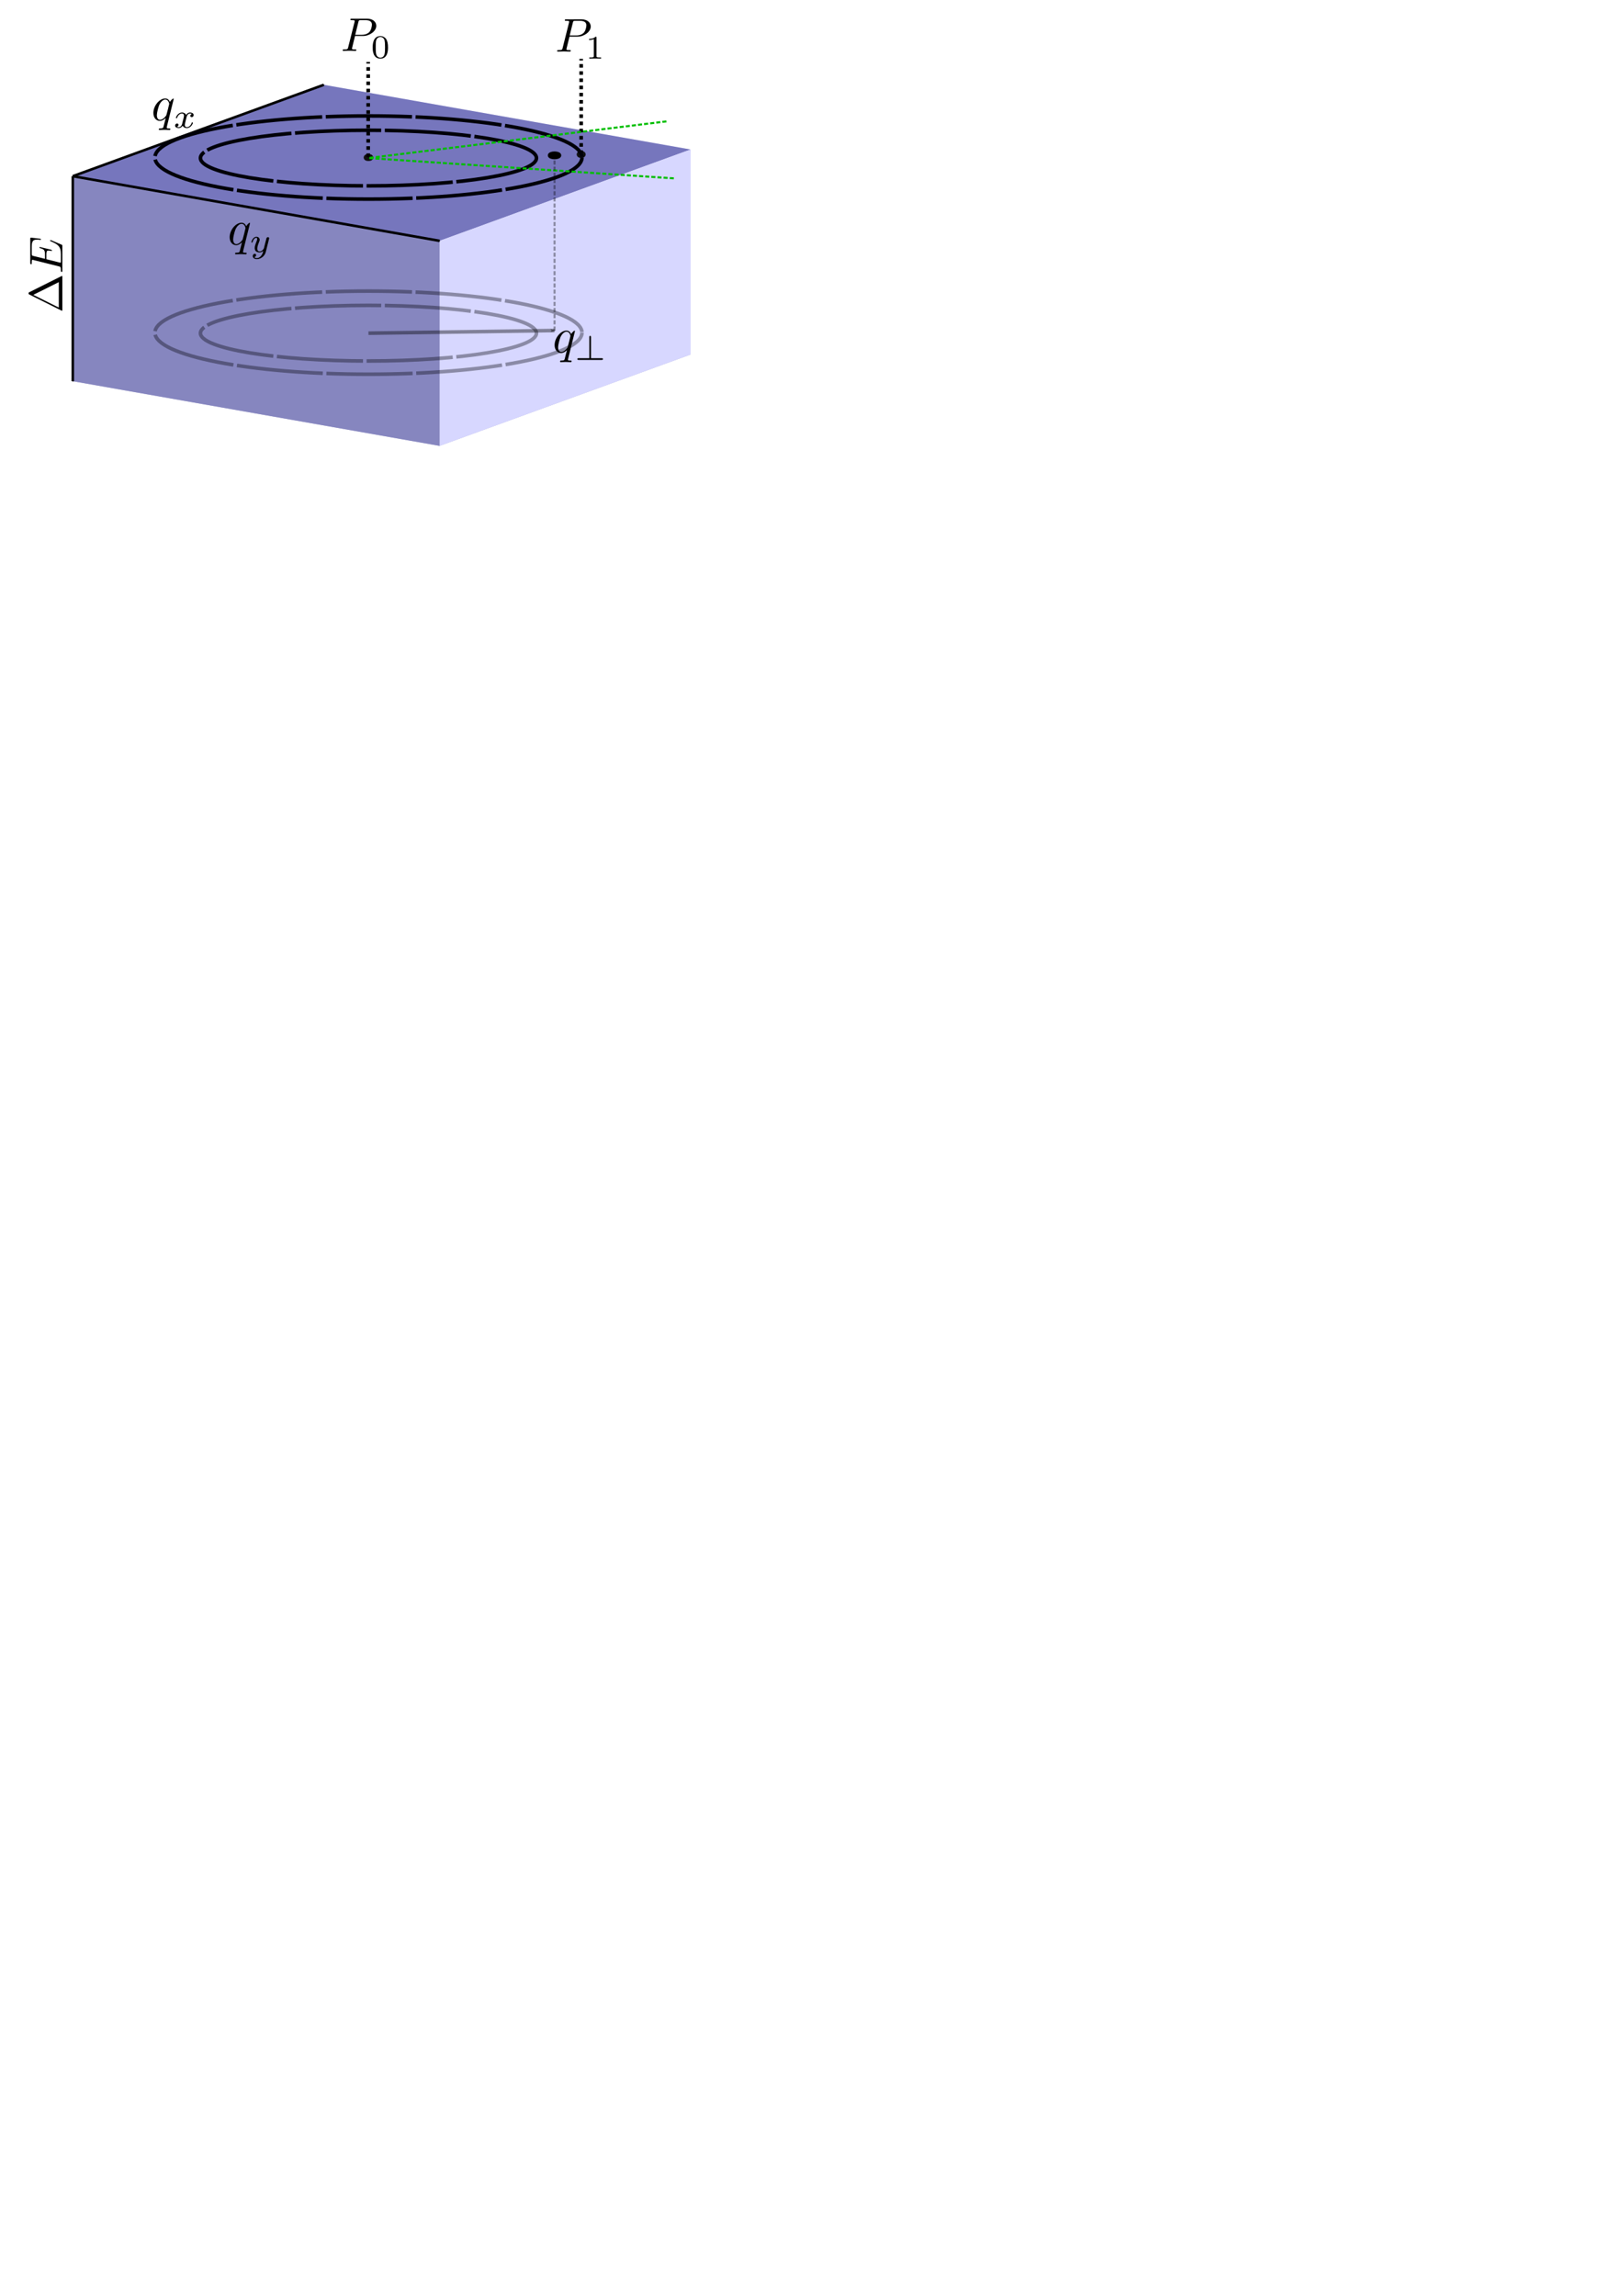 <?xml version="1.0" encoding="UTF-8" standalone="no"?>
<svg
   xmlns:dc="http://purl.org/dc/elements/1.1/"
   xmlns:cc="http://creativecommons.org/ns#"
   xmlns:rdf="http://www.w3.org/1999/02/22-rdf-syntax-ns#"
   xmlns:svg="http://www.w3.org/2000/svg"
   xmlns="http://www.w3.org/2000/svg"
   xmlns:xlink="http://www.w3.org/1999/xlink"
   xmlns:sodipodi="http://sodipodi.sourceforge.net/DTD/sodipodi-0.dtd"
   xmlns:inkscape="http://www.inkscape.org/namespaces/inkscape"
   width="210mm"
   height="297mm"
   viewBox="0 0 210 297"
   version="1.1"
   id="svg3744"
   sodipodi:docname="int-tech.svg"
   inkscape:version="1.0.2-2 (e86c870879, 2021-01-15)">
  <defs
     id="defs3738">
    <marker
       style="overflow:visible;"
       id="Arrow1Mend"
       refX="0.0"
       refY="0.0"
       orient="auto"
       inkscape:stockid="Arrow1Mend"
       inkscape:isstock="true">
      <path
         transform="scale(0.4) rotate(180) translate(10,0)"
         style="fill-rule:evenodd;stroke:#000000;stroke-width:1pt;stroke-opacity:0.4;fill:#000000;fill-opacity:0.4"
         d="M 0.0,0.0 L 5.0,-5.0 L -12.5,0.0 L 5.0,5.0 L 0.0,0.0 z "
         id="path94310" />
    </marker>
    <marker
       style="overflow:visible;"
       id="marker4724"
       refX="0.0"
       refY="0.0"
       orient="auto"
       inkscape:stockid="Arrow1Mend"
       inkscape:isstock="true">
      <path
         transform="scale(0.4) rotate(180) translate(10,0)"
         style="fill-rule:evenodd;stroke:#000000;stroke-width:1pt;stroke-opacity:1;fill:#000000;fill-opacity:1"
         d="M 0.0,0.0 L 5.0,-5.0 L -12.5,0.0 L 5.0,5.0 L 0.0,0.0 z "
         id="path4722" />
    </marker>
    <marker
       style="overflow:visible;"
       id="marker4708"
       refX="0.0"
       refY="0.0"
       orient="auto"
       inkscape:stockid="Arrow1Mend"
       inkscape:isstock="true">
      <path
         transform="scale(0.4) rotate(180) translate(10,0)"
         style="fill-rule:evenodd;stroke:#000000;stroke-width:1pt;stroke-opacity:1;fill:#000000;fill-opacity:1"
         d="M 0.0,0.0 L 5.0,-5.0 L -12.5,0.0 L 5.0,5.0 L 0.0,0.0 z "
         id="path4706" />
    </marker>
    <marker
       style="overflow:visible;"
       id="marker4512"
       refX="0.0"
       refY="0.0"
       orient="auto"
       inkscape:stockid="Arrow1Mend"
       inkscape:isstock="true">
      <path
         transform="scale(0.4) rotate(180) translate(10,0)"
         style="fill-rule:evenodd;stroke:#000000;stroke-width:1pt;stroke-opacity:1;fill:#000000;fill-opacity:1"
         d="M 0.0,0.0 L 5.0,-5.0 L -12.5,0.0 L 5.0,5.0 L 0.0,0.0 z "
         id="path4510" />
    </marker>
    <marker
       style="overflow:visible;"
       id="marker4440"
       refX="0.0"
       refY="0.0"
       orient="auto"
       inkscape:stockid="Arrow1Lend"
       inkscape:isstock="true">
      <path
         transform="scale(0.8) rotate(180) translate(12.5,0)"
         style="fill-rule:evenodd;stroke:#000000;stroke-width:1pt;stroke-opacity:1;fill:#000000;fill-opacity:1"
         d="M 0.0,0.0 L 5.0,-5.0 L -12.5,0.0 L 5.0,5.0 L 0.0,0.0 z "
         id="path4438" />
    </marker>
    <marker
       style="overflow:visible;"
       id="marker4430"
       refX="0.0"
       refY="0.0"
       orient="auto"
       inkscape:stockid="Arrow1Lend"
       inkscape:isstock="true">
      <path
         transform="scale(0.8) rotate(180) translate(12.5,0)"
         style="fill-rule:evenodd;stroke:#000000;stroke-width:1pt;stroke-opacity:0.4;fill:#000000;fill-opacity:0.4"
         d="M 0.0,0.0 L 5.0,-5.0 L -12.5,0.0 L 5.0,5.0 L 0.0,0.0 z "
         id="path4428" />
    </marker>
    <marker
       style="overflow:visible;"
       id="marker4408"
       refX="0.0"
       refY="0.0"
       orient="auto"
       inkscape:stockid="Arrow1Lend"
       inkscape:isstock="true">
      <path
         transform="scale(0.8) rotate(180) translate(12.5,0)"
         style="fill-rule:evenodd;stroke:#000000;stroke-width:1pt;stroke-opacity:1;fill:#000000;fill-opacity:1"
         d="M 0.0,0.0 L 5.0,-5.0 L -12.5,0.0 L 5.0,5.0 L 0.0,0.0 z "
         id="path4406" />
    </marker>
    <inkscape:perspective
       sodipodi:type="inkscape:persp3d"
       inkscape:vp_x="-121.68446 : 21.456257 : 0"
       inkscape:vp_y="0 : 430.99059 : 0"
       inkscape:vp_z="111.63038 : 40.63014 : 0"
       inkscape:persp3d-origin="83.657903 : 163.07101 : 1"
       id="perspective4307" />
    <g
       id="g2378">
      <symbol
         overflow="visible"
         id="symbol9639">
        <path
           style="stroke:none;"
           d=""
           id="path1211" />
      </symbol>
      <symbol
         overflow="visible"
         id="symbol3327">
        <path
           style="stroke:none;"
           d="M 3.016 -3.156 L 4.719 -3.156 C 6.125 -3.156 7.516 -4.188 7.516 -5.297 C 7.516 -6.078 6.859 -6.812 5.547 -6.812 L 2.328 -6.812 C 2.141 -6.812 2.031 -6.812 2.031 -6.625 C 2.031 -6.5 2.109 -6.5 2.312 -6.5 C 2.438 -6.5 2.625 -6.484 2.734 -6.484 C 2.906 -6.453 2.953 -6.438 2.953 -6.312 C 2.953 -6.281 2.953 -6.25 2.922 -6.125 L 1.578 -0.781 C 1.484 -0.391 1.469 -0.312 0.672 -0.312 C 0.516 -0.312 0.406 -0.312 0.406 -0.125 C 0.406 0 0.516 0 0.547 0 C 0.828 0 1.531 -0.031 1.812 -0.031 C 2.031 -0.031 2.25 -0.016 2.453 -0.016 C 2.672 -0.016 2.891 0 3.094 0 C 3.172 0 3.297 0 3.297 -0.203 C 3.297 -0.312 3.203 -0.312 3.016 -0.312 C 2.656 -0.312 2.375 -0.312 2.375 -0.484 C 2.375 -0.547 2.391 -0.594 2.406 -0.656 Z M 3.734 -6.125 C 3.828 -6.469 3.844 -6.5 4.281 -6.5 L 5.234 -6.5 C 6.062 -6.5 6.594 -6.234 6.594 -5.547 C 6.594 -5.156 6.391 -4.297 6 -3.938 C 5.5 -3.484 4.906 -3.406 4.469 -3.406 L 3.062 -3.406 Z M 3.734 -6.125 "
           id="path4803" />
      </symbol>
      <symbol
         overflow="visible"
         id="symbol2484">
        <path
           style="stroke:none;"
           d=""
           id="path141" />
      </symbol>
      <symbol
         overflow="visible"
         id="symbol7163">
        <path
           style="stroke:none;"
           d="M 3.594 -2.219 C 3.594 -2.984 3.5 -3.547 3.188 -4.031 C 2.969 -4.344 2.531 -4.625 1.984 -4.625 C 0.359 -4.625 0.359 -2.719 0.359 -2.219 C 0.359 -1.719 0.359 0.141 1.984 0.141 C 3.594 0.141 3.594 -1.719 3.594 -2.219 Z M 1.984 -0.062 C 1.656 -0.062 1.234 -0.25 1.094 -0.812 C 1 -1.219 1 -1.797 1 -2.312 C 1 -2.828 1 -3.359 1.094 -3.734 C 1.25 -4.281 1.688 -4.438 1.984 -4.438 C 2.359 -4.438 2.719 -4.203 2.844 -3.797 C 2.953 -3.422 2.969 -2.922 2.969 -2.312 C 2.969 -1.797 2.969 -1.281 2.875 -0.844 C 2.734 -0.203 2.266 -0.062 1.984 -0.062 Z M 1.984 -0.062 "
           id="path1603" />
      </symbol>
    </g>
    <g
       id="g8927">
      <symbol
         overflow="visible"
         id="symbol9692">
        <path
           style="stroke:none;"
           d=""
           id="path7438" />
      </symbol>
      <symbol
         overflow="visible"
         id="symbol7942">
        <path
           style="stroke:none;"
           d="M 3.016 -3.156 L 4.719 -3.156 C 6.125 -3.156 7.516 -4.188 7.516 -5.297 C 7.516 -6.078 6.859 -6.812 5.547 -6.812 L 2.328 -6.812 C 2.141 -6.812 2.031 -6.812 2.031 -6.625 C 2.031 -6.5 2.109 -6.5 2.312 -6.5 C 2.438 -6.5 2.625 -6.484 2.734 -6.484 C 2.906 -6.453 2.953 -6.438 2.953 -6.312 C 2.953 -6.281 2.953 -6.25 2.922 -6.125 L 1.578 -0.781 C 1.484 -0.391 1.469 -0.312 0.672 -0.312 C 0.516 -0.312 0.406 -0.312 0.406 -0.125 C 0.406 0 0.516 0 0.547 0 C 0.828 0 1.531 -0.031 1.812 -0.031 C 2.031 -0.031 2.25 -0.016 2.453 -0.016 C 2.672 -0.016 2.891 0 3.094 0 C 3.172 0 3.297 0 3.297 -0.203 C 3.297 -0.312 3.203 -0.312 3.016 -0.312 C 2.656 -0.312 2.375 -0.312 2.375 -0.484 C 2.375 -0.547 2.391 -0.594 2.406 -0.656 Z M 3.734 -6.125 C 3.828 -6.469 3.844 -6.5 4.281 -6.5 L 5.234 -6.5 C 6.062 -6.5 6.594 -6.234 6.594 -5.547 C 6.594 -5.156 6.391 -4.297 6 -3.938 C 5.5 -3.484 4.906 -3.406 4.469 -3.406 L 3.062 -3.406 Z M 3.734 -6.125 "
           id="path2670" />
      </symbol>
      <symbol
         overflow="visible"
         id="symbol804">
        <path
           style="stroke:none;"
           d=""
           id="path536" />
      </symbol>
      <symbol
         overflow="visible"
         id="symbol5088">
        <path
           style="stroke:none;"
           d="M 2.328 -4.438 C 2.328 -4.625 2.328 -4.625 2.125 -4.625 C 1.672 -4.188 1.047 -4.188 0.766 -4.188 L 0.766 -3.938 C 0.922 -3.938 1.391 -3.938 1.766 -4.125 L 1.766 -0.578 C 1.766 -0.344 1.766 -0.25 1.078 -0.25 L 0.812 -0.25 L 0.812 0 C 0.938 0 1.797 -0.031 2.047 -0.031 C 2.266 -0.031 3.141 0 3.297 0 L 3.297 -0.25 L 3.031 -0.25 C 2.328 -0.25 2.328 -0.344 2.328 -0.578 Z M 2.328 -4.438 "
           id="path5893" />
      </symbol>
    </g>
    <g
       id="g2973">
      <symbol
         overflow="visible"
         id="symbol2997">
        <path
           style="stroke:none;"
           d=""
           id="path8418" />
      </symbol>
      <symbol
         overflow="visible"
         id="symbol7283">
        <path
           style="stroke:none;"
           d="M 4.406 -6.953 C 4.344 -7.094 4.312 -7.141 4.141 -7.141 C 3.984 -7.141 3.953 -7.094 3.891 -6.953 L 0.516 -0.203 C 0.469 -0.109 0.469 -0.094 0.469 -0.078 C 0.469 0 0.531 0 0.688 0 L 7.609 0 C 7.766 0 7.828 0 7.828 -0.078 C 7.828 -0.094 7.828 -0.109 7.781 -0.203 Z M 3.828 -6.141 L 6.516 -0.75 L 1.141 -0.75 Z M 3.828 -6.141 "
           id="path6831" />
      </symbol>
      <symbol
         overflow="visible"
         id="symbol5351">
        <path
           style="stroke:none;"
           d=""
           id="path9241" />
      </symbol>
      <symbol
         overflow="visible"
         id="symbol5911">
        <path
           style="stroke:none;"
           d="M 7.062 -2.328 C 7.078 -2.375 7.109 -2.438 7.109 -2.469 C 7.109 -2.469 7.109 -2.578 6.984 -2.578 C 6.891 -2.578 6.875 -2.516 6.859 -2.453 C 6.203 -0.984 5.844 -0.312 4.141 -0.312 L 2.688 -0.312 C 2.547 -0.312 2.516 -0.312 2.469 -0.312 C 2.359 -0.328 2.328 -0.344 2.328 -0.422 C 2.328 -0.453 2.328 -0.469 2.375 -0.641 L 3.062 -3.375 L 4.047 -3.375 C 4.891 -3.375 4.891 -3.156 4.891 -2.906 C 4.891 -2.844 4.891 -2.719 4.828 -2.422 C 4.812 -2.375 4.797 -2.344 4.797 -2.312 C 4.797 -2.266 4.828 -2.203 4.922 -2.203 C 5 -2.203 5.031 -2.25 5.078 -2.406 L 5.641 -4.734 C 5.641 -4.797 5.594 -4.844 5.516 -4.844 C 5.438 -4.844 5.406 -4.781 5.391 -4.672 C 5.172 -3.906 5 -3.672 4.078 -3.672 L 3.141 -3.672 L 3.734 -6.078 C 3.828 -6.438 3.844 -6.469 4.281 -6.469 L 5.688 -6.469 C 6.891 -6.469 7.203 -6.188 7.203 -5.359 C 7.203 -5.125 7.203 -5.109 7.156 -4.828 C 7.156 -4.781 7.141 -4.703 7.141 -4.656 C 7.141 -4.609 7.172 -4.531 7.266 -4.531 C 7.375 -4.531 7.391 -4.594 7.406 -4.781 L 7.609 -6.516 C 7.641 -6.781 7.594 -6.781 7.344 -6.781 L 2.297 -6.781 C 2.109 -6.781 2 -6.781 2 -6.578 C 2 -6.469 2.094 -6.469 2.281 -6.469 C 2.656 -6.469 2.938 -6.469 2.938 -6.297 C 2.938 -6.25 2.938 -6.234 2.875 -6.047 L 1.562 -0.781 C 1.469 -0.391 1.453 -0.312 0.656 -0.312 C 0.484 -0.312 0.375 -0.312 0.375 -0.125 C 0.375 0 0.469 0 0.656 0 L 5.828 0 C 6.062 0 6.078 -0.016 6.141 -0.172 Z M 7.062 -2.328 "
           id="path8719" />
      </symbol>
    </g>
    <g
       id="g4388">
      <symbol
         overflow="visible"
         id="symbol4565">
        <path
           style="stroke:none;"
           d=""
           id="path5436" />
      </symbol>
      <symbol
         overflow="visible"
         id="symbol5057">
        <path
           style="stroke:none;"
           d="M 2.859 -6.812 C 2.859 -6.812 2.859 -6.922 2.734 -6.922 C 2.5 -6.922 1.781 -6.844 1.516 -6.812 C 1.438 -6.812 1.328 -6.797 1.328 -6.625 C 1.328 -6.5 1.422 -6.5 1.562 -6.5 C 2.047 -6.5 2.062 -6.438 2.062 -6.328 L 2.031 -6.125 L 0.594 -0.391 C 0.547 -0.25 0.547 -0.234 0.547 -0.172 C 0.547 0.062 0.75 0.109 0.844 0.109 C 0.969 0.109 1.109 0.016 1.172 -0.094 C 1.219 -0.188 1.672 -2.031 1.734 -2.281 C 2.078 -2.25 2.891 -2.094 2.891 -1.438 C 2.891 -1.359 2.891 -1.328 2.859 -1.219 C 2.844 -1.109 2.828 -0.984 2.828 -0.875 C 2.828 -0.297 3.219 0.109 3.734 0.109 C 4.031 0.109 4.312 -0.047 4.531 -0.422 C 4.781 -0.859 4.891 -1.406 4.891 -1.422 C 4.891 -1.531 4.797 -1.531 4.766 -1.531 C 4.672 -1.531 4.656 -1.484 4.625 -1.344 C 4.422 -0.625 4.203 -0.109 3.766 -0.109 C 3.562 -0.109 3.438 -0.219 3.438 -0.578 C 3.438 -0.75 3.484 -0.984 3.516 -1.141 C 3.562 -1.312 3.562 -1.344 3.562 -1.453 C 3.562 -2.094 2.938 -2.375 2.078 -2.5 C 2.391 -2.672 2.719 -2.984 2.938 -3.234 C 3.422 -3.766 3.875 -4.188 4.359 -4.188 C 4.422 -4.188 4.438 -4.188 4.453 -4.172 C 4.578 -4.156 4.578 -4.156 4.672 -4.094 C 4.688 -4.094 4.688 -4.078 4.703 -4.062 C 4.234 -4.031 4.141 -3.641 4.141 -3.516 C 4.141 -3.359 4.25 -3.172 4.516 -3.172 C 4.781 -3.172 5.062 -3.391 5.062 -3.781 C 5.062 -4.078 4.828 -4.406 4.391 -4.406 C 4.109 -4.406 3.656 -4.328 2.938 -3.531 C 2.594 -3.156 2.203 -2.75 1.828 -2.609 Z M 2.859 -6.812 "
           id="path2776" />
      </symbol>
      <symbol
         overflow="visible"
         id="symbol5400">
        <path
           style="stroke:none;"
           d=""
           id="path2364" />
      </symbol>
      <symbol
         overflow="visible"
         id="symbol6293">
        <path
           style="stroke:none;"
           d="M 1.734 -0.734 C 1.672 -0.5 1.438 -0.125 1.078 -0.125 C 1.062 -0.125 0.844 -0.125 0.703 -0.219 C 0.984 -0.312 1.016 -0.562 1.016 -0.609 C 1.016 -0.766 0.891 -0.859 0.734 -0.859 C 0.531 -0.859 0.328 -0.703 0.328 -0.438 C 0.328 -0.094 0.719 0.062 1.062 0.062 C 1.391 0.062 1.672 -0.125 1.844 -0.422 C 2.016 -0.062 2.391 0.062 2.672 0.062 C 3.484 0.062 3.906 -0.797 3.906 -1 C 3.906 -1.094 3.812 -1.094 3.797 -1.094 C 3.688 -1.094 3.688 -1.047 3.656 -0.969 C 3.516 -0.484 3.094 -0.125 2.703 -0.125 C 2.422 -0.125 2.281 -0.312 2.281 -0.578 C 2.281 -0.766 2.453 -1.391 2.641 -2.172 C 2.781 -2.703 3.094 -2.875 3.328 -2.875 C 3.344 -2.875 3.547 -2.875 3.703 -2.781 C 3.484 -2.719 3.391 -2.516 3.391 -2.391 C 3.391 -2.25 3.516 -2.141 3.672 -2.141 C 3.828 -2.141 4.062 -2.266 4.062 -2.562 C 4.062 -2.953 3.609 -3.078 3.344 -3.078 C 2.984 -3.078 2.703 -2.844 2.562 -2.578 C 2.438 -2.859 2.109 -3.078 1.719 -3.078 C 0.938 -3.078 0.5 -2.219 0.5 -2 C 0.5 -1.922 0.594 -1.922 0.609 -1.922 C 0.703 -1.922 0.703 -1.938 0.75 -2.031 C 0.922 -2.578 1.359 -2.875 1.703 -2.875 C 1.938 -2.875 2.125 -2.75 2.125 -2.422 C 2.125 -2.281 2.031 -1.938 1.969 -1.688 Z M 1.734 -0.734 "
           id="path6011" />
      </symbol>
    </g>
    <g
       id="g9240">
      <symbol
         overflow="visible"
         id="symbol6877">
        <path
           style="stroke:none;"
           d=""
           id="path1093" />
      </symbol>
      <symbol
         overflow="visible"
         id="symbol8903">
        <path
           style="stroke:none;"
           d="M 2.859 -6.812 C 2.859 -6.812 2.859 -6.922 2.734 -6.922 C 2.5 -6.922 1.781 -6.844 1.516 -6.812 C 1.438 -6.812 1.328 -6.797 1.328 -6.625 C 1.328 -6.5 1.422 -6.5 1.562 -6.5 C 2.047 -6.5 2.062 -6.438 2.062 -6.328 L 2.031 -6.125 L 0.594 -0.391 C 0.547 -0.25 0.547 -0.234 0.547 -0.172 C 0.547 0.062 0.75 0.109 0.844 0.109 C 0.969 0.109 1.109 0.016 1.172 -0.094 C 1.219 -0.188 1.672 -2.031 1.734 -2.281 C 2.078 -2.25 2.891 -2.094 2.891 -1.438 C 2.891 -1.359 2.891 -1.328 2.859 -1.219 C 2.844 -1.109 2.828 -0.984 2.828 -0.875 C 2.828 -0.297 3.219 0.109 3.734 0.109 C 4.031 0.109 4.312 -0.047 4.531 -0.422 C 4.781 -0.859 4.891 -1.406 4.891 -1.422 C 4.891 -1.531 4.797 -1.531 4.766 -1.531 C 4.672 -1.531 4.656 -1.484 4.625 -1.344 C 4.422 -0.625 4.203 -0.109 3.766 -0.109 C 3.562 -0.109 3.438 -0.219 3.438 -0.578 C 3.438 -0.75 3.484 -0.984 3.516 -1.141 C 3.562 -1.312 3.562 -1.344 3.562 -1.453 C 3.562 -2.094 2.938 -2.375 2.078 -2.5 C 2.391 -2.672 2.719 -2.984 2.938 -3.234 C 3.422 -3.766 3.875 -4.188 4.359 -4.188 C 4.422 -4.188 4.438 -4.188 4.453 -4.172 C 4.578 -4.156 4.578 -4.156 4.672 -4.094 C 4.688 -4.094 4.688 -4.078 4.703 -4.062 C 4.234 -4.031 4.141 -3.641 4.141 -3.516 C 4.141 -3.359 4.25 -3.172 4.516 -3.172 C 4.781 -3.172 5.062 -3.391 5.062 -3.781 C 5.062 -4.078 4.828 -4.406 4.391 -4.406 C 4.109 -4.406 3.656 -4.328 2.938 -3.531 C 2.594 -3.156 2.203 -2.75 1.828 -2.609 Z M 2.859 -6.812 "
           id="path5216" />
      </symbol>
      <symbol
         overflow="visible"
         id="symbol1592">
        <path
           style="stroke:none;"
           d=""
           id="path7283" />
      </symbol>
      <symbol
         overflow="visible"
         id="symbol3372">
        <path
           style="stroke:none;"
           d="M 3.875 -2.625 C 3.906 -2.719 3.906 -2.734 3.906 -2.781 C 3.906 -2.922 3.797 -3 3.672 -3 C 3.594 -3 3.469 -2.969 3.391 -2.844 C 3.359 -2.797 3.312 -2.578 3.281 -2.438 L 3.125 -1.859 C 3.094 -1.688 2.875 -0.812 2.844 -0.734 C 2.844 -0.734 2.531 -0.125 2 -0.125 C 1.516 -0.125 1.516 -0.578 1.516 -0.703 C 1.516 -1.078 1.672 -1.516 1.891 -2.062 C 1.969 -2.281 2 -2.359 2 -2.484 C 2 -2.812 1.719 -3.078 1.344 -3.078 C 0.641 -3.078 0.328 -2.125 0.328 -2 C 0.328 -1.922 0.422 -1.922 0.453 -1.922 C 0.547 -1.922 0.547 -1.953 0.578 -2.031 C 0.75 -2.609 1.047 -2.875 1.328 -2.875 C 1.438 -2.875 1.5 -2.797 1.5 -2.641 C 1.5 -2.469 1.438 -2.328 1.406 -2.234 C 1.062 -1.375 1 -1.125 1 -0.812 C 1 -0.703 1 -0.375 1.266 -0.141 C 1.484 0.031 1.781 0.062 1.969 0.062 C 2.25 0.062 2.5 -0.031 2.719 -0.25 C 2.641 0.141 2.562 0.438 2.266 0.781 C 2.078 1 1.797 1.219 1.422 1.219 C 1.375 1.219 1.047 1.219 0.906 1 C 1.281 0.953 1.281 0.625 1.281 0.609 C 1.281 0.391 1.078 0.344 1.016 0.344 C 0.844 0.344 0.609 0.484 0.609 0.812 C 0.609 1.156 0.938 1.422 1.438 1.422 C 2.141 1.422 3 0.875 3.219 0 Z M 3.875 -2.625 "
           id="path6245" />
      </symbol>
    </g>
    <clipPath
       clipPathUnits="userSpaceOnUse"
       id="clipPath5412">
      <path
         d="m 576,316.801 h 3571 v 2218 H 576 Z"
         id="path5410" />
    </clipPath>
    <clipPath
       clipPathUnits="userSpaceOnUse"
       id="clipPath98518">
      <path
         d=""
         id="path98516" />
    </clipPath>
    <clipPath
       clipPathUnits="userSpaceOnUse"
       id="clipPath191770">
      <path
         d="m 576,316.801 h 3571 v 2218 H 576 Z"
         id="path191768" />
    </clipPath>
    <clipPath
       clipPathUnits="userSpaceOnUse"
       id="clipPath284876">
      <path
         d=""
         id="path284874" />
    </clipPath>
    <g
       id="g8487">
      <symbol
         overflow="visible"
         id="symbol6486">
        <path
           style="stroke:none;"
           d=""
           id="path1826" />
      </symbol>
      <symbol
         overflow="visible"
         id="symbol8164">
        <path
           style="stroke:none;"
           d="M 4.5 -4.297 C 4.5 -4.344 4.469 -4.391 4.406 -4.391 C 4.297 -4.391 3.891 -4 3.734 -3.703 C 3.516 -4.25 3.125 -4.406 2.797 -4.406 C 1.625 -4.406 0.406 -2.938 0.406 -1.484 C 0.406 -0.516 0.984 0.109 1.719 0.109 C 2.141 0.109 2.531 -0.125 2.891 -0.484 C 2.797 -0.141 2.469 1.203 2.438 1.297 C 2.359 1.578 2.281 1.609 1.719 1.625 C 1.594 1.625 1.5 1.625 1.5 1.828 C 1.5 1.828 1.5 1.938 1.625 1.938 C 1.938 1.938 2.297 1.906 2.625 1.906 C 2.953 1.906 3.312 1.938 3.656 1.938 C 3.703 1.938 3.828 1.938 3.828 1.734 C 3.828 1.625 3.734 1.625 3.562 1.625 C 3.094 1.625 3.094 1.562 3.094 1.469 C 3.094 1.391 3.109 1.328 3.125 1.25 Z M 1.75 -0.109 C 1.141 -0.109 1.109 -0.875 1.109 -1.047 C 1.109 -1.531 1.391 -2.609 1.562 -3.031 C 1.875 -3.766 2.391 -4.188 2.797 -4.188 C 3.453 -4.188 3.594 -3.375 3.594 -3.312 C 3.594 -3.25 3.047 -1.062 3.016 -1.031 C 2.859 -0.75 2.297 -0.109 1.75 -0.109 Z M 1.75 -0.109 "
           id="path2517" />
      </symbol>
      <symbol
         overflow="visible"
         id="symbol6876">
        <path
           style="stroke:none;"
           d=""
           id="path7717" />
      </symbol>
      <symbol
         overflow="visible"
         id="symbol4711">
        <path
           style="stroke:none;"
           d="M 1.734 -0.734 C 1.672 -0.5 1.438 -0.125 1.078 -0.125 C 1.062 -0.125 0.844 -0.125 0.703 -0.219 C 0.984 -0.312 1.016 -0.562 1.016 -0.609 C 1.016 -0.766 0.891 -0.859 0.734 -0.859 C 0.531 -0.859 0.328 -0.703 0.328 -0.438 C 0.328 -0.094 0.719 0.062 1.062 0.062 C 1.391 0.062 1.672 -0.125 1.844 -0.422 C 2.016 -0.062 2.391 0.062 2.672 0.062 C 3.484 0.062 3.906 -0.797 3.906 -1 C 3.906 -1.094 3.812 -1.094 3.797 -1.094 C 3.688 -1.094 3.688 -1.047 3.656 -0.969 C 3.516 -0.484 3.094 -0.125 2.703 -0.125 C 2.422 -0.125 2.281 -0.312 2.281 -0.578 C 2.281 -0.766 2.453 -1.391 2.641 -2.172 C 2.781 -2.703 3.094 -2.875 3.328 -2.875 C 3.344 -2.875 3.547 -2.875 3.703 -2.781 C 3.484 -2.719 3.391 -2.516 3.391 -2.391 C 3.391 -2.25 3.516 -2.141 3.672 -2.141 C 3.828 -2.141 4.062 -2.266 4.062 -2.562 C 4.062 -2.953 3.609 -3.078 3.344 -3.078 C 2.984 -3.078 2.703 -2.844 2.562 -2.578 C 2.438 -2.859 2.109 -3.078 1.719 -3.078 C 0.938 -3.078 0.5 -2.219 0.5 -2 C 0.5 -1.922 0.594 -1.922 0.609 -1.922 C 0.703 -1.922 0.703 -1.938 0.75 -2.031 C 0.922 -2.578 1.359 -2.875 1.703 -2.875 C 1.938 -2.875 2.125 -2.75 2.125 -2.422 C 2.125 -2.281 2.031 -1.938 1.969 -1.688 Z M 1.734 -0.734 "
           id="path356" />
      </symbol>
    </g>
    <g
       id="g9914">
      <symbol
         overflow="visible"
         id="symbol470">
        <path
           style="stroke:none;"
           d=""
           id="path1564" />
      </symbol>
      <symbol
         overflow="visible"
         id="symbol2116">
        <path
           style="stroke:none;"
           d="M 4.5 -4.297 C 4.5 -4.344 4.469 -4.391 4.406 -4.391 C 4.297 -4.391 3.891 -4 3.734 -3.703 C 3.516 -4.25 3.125 -4.406 2.797 -4.406 C 1.625 -4.406 0.406 -2.938 0.406 -1.484 C 0.406 -0.516 0.984 0.109 1.719 0.109 C 2.141 0.109 2.531 -0.125 2.891 -0.484 C 2.797 -0.141 2.469 1.203 2.438 1.297 C 2.359 1.578 2.281 1.609 1.719 1.625 C 1.594 1.625 1.5 1.625 1.5 1.828 C 1.5 1.828 1.5 1.938 1.625 1.938 C 1.938 1.938 2.297 1.906 2.625 1.906 C 2.953 1.906 3.312 1.938 3.656 1.938 C 3.703 1.938 3.828 1.938 3.828 1.734 C 3.828 1.625 3.734 1.625 3.562 1.625 C 3.094 1.625 3.094 1.562 3.094 1.469 C 3.094 1.391 3.109 1.328 3.125 1.25 Z M 1.75 -0.109 C 1.141 -0.109 1.109 -0.875 1.109 -1.047 C 1.109 -1.531 1.391 -2.609 1.562 -3.031 C 1.875 -3.766 2.391 -4.188 2.797 -4.188 C 3.453 -4.188 3.594 -3.375 3.594 -3.312 C 3.594 -3.25 3.047 -1.062 3.016 -1.031 C 2.859 -0.75 2.297 -0.109 1.75 -0.109 Z M 1.75 -0.109 "
           id="path7215" />
      </symbol>
      <symbol
         overflow="visible"
         id="symbol5993">
        <path
           style="stroke:none;"
           d=""
           id="path279" />
      </symbol>
      <symbol
         overflow="visible"
         id="symbol1174">
        <path
           style="stroke:none;"
           d="M 3.875 -2.625 C 3.906 -2.719 3.906 -2.734 3.906 -2.781 C 3.906 -2.922 3.797 -3 3.672 -3 C 3.594 -3 3.469 -2.969 3.391 -2.844 C 3.359 -2.797 3.312 -2.578 3.281 -2.438 L 3.125 -1.859 C 3.094 -1.688 2.875 -0.812 2.844 -0.734 C 2.844 -0.734 2.531 -0.125 2 -0.125 C 1.516 -0.125 1.516 -0.578 1.516 -0.703 C 1.516 -1.078 1.672 -1.516 1.891 -2.062 C 1.969 -2.281 2 -2.359 2 -2.484 C 2 -2.812 1.719 -3.078 1.344 -3.078 C 0.641 -3.078 0.328 -2.125 0.328 -2 C 0.328 -1.922 0.422 -1.922 0.453 -1.922 C 0.547 -1.922 0.547 -1.953 0.578 -2.031 C 0.75 -2.609 1.047 -2.875 1.328 -2.875 C 1.438 -2.875 1.5 -2.797 1.5 -2.641 C 1.5 -2.469 1.438 -2.328 1.406 -2.234 C 1.062 -1.375 1 -1.125 1 -0.812 C 1 -0.703 1 -0.375 1.266 -0.141 C 1.484 0.031 1.781 0.062 1.969 0.062 C 2.25 0.062 2.5 -0.031 2.719 -0.25 C 2.641 0.141 2.562 0.438 2.266 0.781 C 2.078 1 1.797 1.219 1.422 1.219 C 1.375 1.219 1.047 1.219 0.906 1 C 1.281 0.953 1.281 0.625 1.281 0.609 C 1.281 0.391 1.078 0.344 1.016 0.344 C 0.844 0.344 0.609 0.484 0.609 0.812 C 0.609 1.156 0.938 1.422 1.438 1.422 C 2.141 1.422 3 0.875 3.219 0 Z M 3.875 -2.625 "
           id="path3901" />
      </symbol>
    </g>
    <g
       id="g7246">
      <symbol
         overflow="visible"
         id="symbol249">
        <path
           style="stroke:none;"
           d=""
           id="path4309" />
      </symbol>
      <symbol
         overflow="visible"
         id="symbol8975">
        <path
           style="stroke:none;"
           d="M 4.5 -4.297 C 4.5 -4.344 4.469 -4.391 4.406 -4.391 C 4.297 -4.391 3.891 -4 3.734 -3.703 C 3.516 -4.25 3.125 -4.406 2.797 -4.406 C 1.625 -4.406 0.406 -2.938 0.406 -1.484 C 0.406 -0.516 0.984 0.109 1.719 0.109 C 2.141 0.109 2.531 -0.125 2.891 -0.484 C 2.797 -0.141 2.469 1.203 2.438 1.297 C 2.359 1.578 2.281 1.609 1.719 1.625 C 1.594 1.625 1.5 1.625 1.5 1.828 C 1.5 1.828 1.5 1.938 1.625 1.938 C 1.938 1.938 2.297 1.906 2.625 1.906 C 2.953 1.906 3.312 1.938 3.656 1.938 C 3.703 1.938 3.828 1.938 3.828 1.734 C 3.828 1.625 3.734 1.625 3.562 1.625 C 3.094 1.625 3.094 1.562 3.094 1.469 C 3.094 1.391 3.109 1.328 3.125 1.25 Z M 1.75 -0.109 C 1.141 -0.109 1.109 -0.875 1.109 -1.047 C 1.109 -1.531 1.391 -2.609 1.562 -3.031 C 1.875 -3.766 2.391 -4.188 2.797 -4.188 C 3.453 -4.188 3.594 -3.375 3.594 -3.312 C 3.594 -3.25 3.047 -1.062 3.016 -1.031 C 2.859 -0.75 2.297 -0.109 1.75 -0.109 Z M 1.75 -0.109 "
           id="path4001" />
      </symbol>
      <symbol
         overflow="visible"
         id="symbol8347">
        <path
           style="stroke:none;"
           d=""
           id="path3989" />
      </symbol>
      <symbol
         overflow="visible"
         id="symbol6622">
        <path
           style="stroke:none;"
           d="M 3.281 -4.562 C 3.281 -4.672 3.281 -4.844 3.109 -4.844 C 2.938 -4.844 2.938 -4.672 2.938 -4.562 L 2.938 -0.344 L 0.812 -0.344 C 0.703 -0.344 0.531 -0.344 0.531 -0.172 C 0.531 0 0.703 0 0.812 0 L 5.406 0 C 5.516 0 5.688 0 5.688 -0.172 C 5.688 -0.344 5.531 -0.344 5.406 -0.344 L 3.281 -0.344 Z M 3.281 -4.562 "
           id="path6235" />
      </symbol>
    </g>
  </defs>
  <sodipodi:namedview
     id="base"
     pagecolor="#ffffff"
     bordercolor="#666666"
     borderopacity="1.0"
     inkscape:pageopacity="0.0"
     inkscape:pageshadow="2"
     inkscape:zoom="5.6"
     inkscape:cx="196.42234"
     inkscape:cy="117.8278"
     inkscape:document-units="mm"
     inkscape:current-layer="layer1"
     inkscape:document-rotation="0"
     showgrid="false"
     inkscape:window-width="3840"
     inkscape:window-height="2080"
     inkscape:window-x="3829"
     inkscape:window-y="-11"
     inkscape:window-maximized="1"
     inkscape:snap-bbox="true"
     inkscape:bbox-paths="true"
     inkscape:bbox-nodes="true"
     inkscape:snap-bbox-edge-midpoints="true"
     inkscape:snap-bbox-midpoints="true"
     inkscape:object-paths="true"
     inkscape:snap-intersection-paths="true"
     inkscape:snap-smooth-nodes="true"
     inkscape:snap-midpoints="true"
     inkscape:snap-object-midpoints="true"
     inkscape:snap-center="true"
     inkscape:snap-text-baseline="true" />
  <g
     inkscape:label="Layer 1"
     inkscape:groupmode="layer"
     id="layer1">
    <g
       sodipodi:type="inkscape:box3d"
       id="g4351"
       style="fill-rule:evenodd;stroke:none;stroke-linejoin:round"
       inkscape:perspectiveID="#perspective4307"
       inkscape:corner0="0.61008956 : 0.22749175 : 0 : 1"
       inkscape:corner7="0.22006786 : 0.16595182 : 0.29093401 : 1"
       inkscape:export-filename="C:\Users\Jeroe\Documents\TU Delft\BEP report\Resources\Figures\int-tech.png"
       inkscape:export-xdpi="200"
       inkscape:export-ydpi="200">
      <path
         sodipodi:type="inkscape:box3dside"
         id="path4363"
         style="fill:#e9e9ff;fill-rule:evenodd;stroke:none;stroke-width:0.431;stroke-linejoin:round"
         inkscape:box3dsidetype="11"
         d="m 41.897,10.971 47.46,8.368 v 26.523 L 41.897,37.494 Z"
         points="89.356,19.34 89.356,45.863 41.897,37.494 41.897,10.971 " />
      <path
         sodipodi:type="inkscape:box3dside"
         id="path4353"
         style="fill:#353564;fill-rule:evenodd;stroke:none;stroke-width:0.431;stroke-linejoin:round"
         inkscape:box3dsidetype="6"
         d="m 9.419,22.792 v 26.523 L 41.897,37.494 v -26.523 z"
         points="9.419,49.315 41.897,37.494 41.897,10.971 9.419,22.792 " />
      <path
         sodipodi:type="inkscape:box3dside"
         id="path4361"
         style="fill:#afafde;fill-rule:evenodd;stroke:none;stroke-width:0.431;stroke-linejoin:round"
         inkscape:box3dsidetype="13"
         d="M 9.419,49.315 56.879,57.683 89.356,45.863 41.897,37.494 Z"
         points="56.879,57.683 89.356,45.863 41.897,37.494 9.419,49.315 " />
      <path
         sodipodi:type="inkscape:box3dside"
         id="path4355"
         style="fill:#7676bd;fill-opacity:1;fill-rule:evenodd;stroke:none;stroke-width:0.431;stroke-linejoin:round"
         inkscape:box3dsidetype="5"
         d="M 9.419,22.792 56.879,31.16 89.356,19.34 41.897,10.971 Z"
         points="56.879,31.16 89.356,19.34 41.897,10.971 9.419,22.792 " />
      <path
         sodipodi:type="inkscape:box3dside"
         id="path4359"
         style="fill:#d7d7ff;fill-rule:evenodd;stroke:none;stroke-width:0.431;stroke-linejoin:round"
         inkscape:box3dsidetype="14"
         d="m 56.879,31.16 v 26.523 L 89.356,45.863 v -26.523 z"
         points="56.879,57.683 89.356,45.863 89.356,19.34 56.879,31.16 " />
      <path
         sodipodi:type="inkscape:box3dside"
         id="path4357"
         style="fill:#8686bf;fill-rule:evenodd;stroke:none;stroke-width:0.431;stroke-linejoin:round"
         inkscape:box3dsidetype="3"
         d="m 9.419,22.792 47.46,8.368 v 26.523 L 9.419,49.315 Z"
         points="56.879,31.16 56.879,57.683 9.419,49.315 9.419,22.792 " />
    </g>
  </g>
  <g
     inkscape:groupmode="layer"
     id="layer2"
     inkscape:label="Layer 2">
    <path
       style="fill:none;stroke:#000000;stroke-width:0.33;stroke-linecap:butt;stroke-linejoin:miter;stroke-miterlimit:4;stroke-dasharray:none;stroke-opacity:1;marker-end:url(#marker4708)"
       d="M 9.419,22.792 41.897,10.971"
       id="path4380"
       inkscape:export-filename="C:\Users\Jeroe\Documents\TU Delft\BEP report\Resources\Figures\int-tech.png"
       inkscape:export-xdpi="200"
       inkscape:export-ydpi="200" />
    <path
       style="fill:none;stroke:#000000;stroke-width:0.33;stroke-linecap:butt;stroke-linejoin:miter;stroke-miterlimit:4;stroke-dasharray:none;stroke-opacity:1;marker-end:url(#marker4512)"
       d="m 9.419,22.792 47.46,8.368"
       id="path4382"
       inkscape:export-filename="C:\Users\Jeroe\Documents\TU Delft\BEP report\Resources\Figures\int-tech.png"
       inkscape:export-xdpi="200"
       inkscape:export-ydpi="200" />
    <path
       style="fill:none;stroke:#000000;stroke-width:0.33;stroke-linecap:butt;stroke-linejoin:miter;stroke-miterlimit:4;stroke-dasharray:none;stroke-opacity:1;marker-end:url(#marker4724)"
       d="M 9.419,22.792 V 49.315"
       id="path4384"
       inkscape:export-filename="C:\Users\Jeroe\Documents\TU Delft\BEP report\Resources\Figures\int-tech.png"
       inkscape:export-xdpi="200"
       inkscape:export-ydpi="200" />
    <ellipse
       style="fill:#7676bd;fill-opacity:1;stroke:#111111;stroke-width:0.765;stroke-miterlimit:4;stroke-dasharray:2.295, 0.765;stroke-dashoffset:0;stroke-opacity:1"
       id="path4846"
       cx="47.674"
       cy="20.379"
       rx="0.234"
       ry="0.067"
       inkscape:export-filename="C:\Users\Jeroe\Documents\TU Delft\BEP report\Resources\Figures\int-tech.png"
       inkscape:export-xdpi="200"
       inkscape:export-ydpi="200" />
    <ellipse
       style="fill:#7676bd;fill-opacity:1;stroke:#111111;stroke-width:0.765;stroke-miterlimit:4;stroke-dasharray:2.295, 0.765;stroke-dashoffset:0;stroke-opacity:1"
       id="path4848"
       cx="75.199"
       cy="19.978"
       rx="0.2"
       ry="0.067"
       inkscape:export-filename="C:\Users\Jeroe\Documents\TU Delft\BEP report\Resources\Figures\int-tech.png"
       inkscape:export-xdpi="200"
       inkscape:export-ydpi="200" />
    <path
       style="fill:none;stroke:#000000;stroke-width:0.465;stroke-linecap:butt;stroke-linejoin:miter;stroke-miterlimit:4;stroke-dasharray:0.465, 0.465;stroke-dashoffset:0;stroke-opacity:1"
       d="M 47.641,20.312 V 8.018"
       id="path4850"
       inkscape:export-filename="C:\Users\Jeroe\Documents\TU Delft\BEP report\Resources\Figures\int-tech.png"
       inkscape:export-xdpi="200"
       inkscape:export-ydpi="200" />
    <path
       style="fill:none;stroke:#000000;stroke-width:0.465;stroke-linecap:butt;stroke-linejoin:miter;stroke-miterlimit:4;stroke-dasharray:0.465, 0.465;stroke-dashoffset:0;stroke-opacity:1"
       d="M 75.199,19.912 V 7.617"
       id="path4852"
       inkscape:export-filename="C:\Users\Jeroe\Documents\TU Delft\BEP report\Resources\Figures\int-tech.png"
       inkscape:export-xdpi="200"
       inkscape:export-ydpi="200" />
    <g
       inkscape:label=""
       transform="matrix(0.612,0,0,0.612,-12.169,-43.576)"
       id="g4899"
       inkscape:export-filename="C:\Users\Jeroe\Documents\TU Delft\BEP report\Resources\Figures\int-tech.png"
       inkscape:export-xdpi="200"
       inkscape:export-ydpi="200">
      <g
         id="g6929">
        <g
           style="fill:#000000;fill-opacity:1"
           id="g4043">
          <use
             xlink:href="#symbol3327"
             x="91.925"
             y="81.963"
             id="use1072"
             width="100%"
             height="100%" />
        </g>
        <g
           style="fill:#000000;fill-opacity:1"
           id="g5827">
          <use
             xlink:href="#symbol7163"
             x="98.321"
             y="83.457"
             id="use1054"
             width="100%"
             height="100%" />
        </g>
      </g>
    </g>
    <g
       inkscape:label=""
       transform="matrix(0.612,0,0,0.612,15.579,-43.489)"
       id="g4978"
       inkscape:export-filename="C:\Users\Jeroe\Documents\TU Delft\BEP report\Resources\Figures\int-tech.png"
       inkscape:export-xdpi="200"
       inkscape:export-ydpi="200">
      <g
         id="g1299">
        <g
           style="fill:#000000;fill-opacity:1"
           id="g4684">
          <use
             xlink:href="#symbol7942"
             x="91.925"
             y="81.963"
             id="use2371"
             width="100%"
             height="100%" />
        </g>
        <g
           style="fill:#000000;fill-opacity:1"
           id="g5539">
          <use
             xlink:href="#symbol5088"
             x="98.321"
             y="83.457"
             id="use8669"
             width="100%"
             height="100%" />
        </g>
      </g>
    </g>
    <g
       inkscape:label=""
       transform="matrix(0,-0.612,0.612,0,-42.095,96.746)"
       id="g5072"
       inkscape:export-filename="C:\Users\Jeroe\Documents\TU Delft\BEP report\Resources\Figures\int-tech.png"
       inkscape:export-xdpi="200"
       inkscape:export-ydpi="200">
      <g
         id="g1333">
        <g
           style="fill:#000000;fill-opacity:1"
           id="g5085">
          <use
             xlink:href="#symbol7283"
             x="91.925"
             y="81.963"
             id="use2616"
             width="100%"
             height="100%" />
        </g>
        <g
           style="fill:#000000;fill-opacity:1"
           id="g1128">
          <use
             xlink:href="#symbol5911"
             x="100.227"
             y="81.963"
             id="use9477"
             width="100%"
             height="100%" />
        </g>
      </g>
    </g>
    <ellipse
       style="fill:none;stroke:#000009;stroke-width:0.465;stroke-miterlimit:4;stroke-dasharray:11.16, 0.465;stroke-dashoffset:0;stroke-opacity:1"
       id="path94271"
       cx="47.674"
       cy="20.379"
       rx="27.629"
       ry="5.379"
       inkscape:export-filename="C:\Users\Jeroe\Documents\TU Delft\BEP report\Resources\Figures\int-tech.png"
       inkscape:export-xdpi="200"
       inkscape:export-ydpi="200" />
    <ellipse
       style="fill:none;stroke:#000009;stroke-width:0.465;stroke-miterlimit:4;stroke-dasharray:11.16, 0.465;stroke-dashoffset:0;stroke-opacity:1"
       id="path94273"
       cx="47.674"
       cy="20.446"
       rx="21.739"
       ry="3.598"
       inkscape:export-filename="C:\Users\Jeroe\Documents\TU Delft\BEP report\Resources\Figures\int-tech.png"
       inkscape:export-xdpi="200"
       inkscape:export-ydpi="200" />
    <path
       style="fill:none;stroke:#00be00;stroke-width:0.265;stroke-linecap:butt;stroke-linejoin:miter;stroke-miterlimit:4;stroke-dasharray:0.53, 0.265;stroke-dashoffset:0;stroke-opacity:1"
       d="M 86.228,15.702 47.674,20.446 87.364,23.085"
       id="path94275"
       sodipodi:nodetypes="ccc"
       inkscape:export-filename="C:\Users\Jeroe\Documents\TU Delft\BEP report\Resources\Figures\int-tech.png"
       inkscape:export-xdpi="200"
       inkscape:export-ydpi="200" />
    <ellipse
       style="fill:none;stroke:#000006;stroke-width:0.465;stroke-miterlimit:4;stroke-dasharray:11.16, 0.465;stroke-dashoffset:0;stroke-opacity:0.356"
       id="ellipse94277"
       cx="47.674"
       cy="43.037"
       rx="27.629"
       ry="5.379"
       inkscape:export-filename="C:\Users\Jeroe\Documents\TU Delft\BEP report\Resources\Figures\int-tech.png"
       inkscape:export-xdpi="200"
       inkscape:export-ydpi="200" />
    <ellipse
       style="fill:none;stroke:#000006;stroke-width:0.465;stroke-miterlimit:4;stroke-dasharray:11.16, 0.465;stroke-dashoffset:0;stroke-opacity:0.356"
       id="ellipse94279"
       cx="47.674"
       cy="43.103"
       rx="21.739"
       ry="3.598"
       inkscape:export-filename="C:\Users\Jeroe\Documents\TU Delft\BEP report\Resources\Figures\int-tech.png"
       inkscape:export-xdpi="200"
       inkscape:export-ydpi="200" />
    <path
       style="fill:none;stroke:#000000;stroke-width:0.265;stroke-linecap:butt;stroke-linejoin:miter;stroke-opacity:0.36;stroke-miterlimit:4;stroke-dasharray:0.53,0.265;stroke-dashoffset:0"
       d="M 71.751,42.759 V 19.845"
       id="path94285"
       inkscape:export-filename="C:\Users\Jeroe\Documents\TU Delft\BEP report\Resources\Figures\int-tech.png"
       inkscape:export-xdpi="200"
       inkscape:export-ydpi="200" />
    <path
       style="fill:none;stroke:#000000;stroke-width:0.465;stroke-linecap:butt;stroke-linejoin:miter;stroke-opacity:0.4;stroke-miterlimit:4;stroke-dasharray:none;marker-end:url(#Arrow1Mend)"
       d="M 47.674,43.103 71.751,42.759"
       id="path94287"
       inkscape:export-filename="C:\Users\Jeroe\Documents\TU Delft\BEP report\Resources\Figures\int-tech.png"
       inkscape:export-xdpi="200"
       inkscape:export-ydpi="200" />
    <g
       inkscape:label=""
       transform="matrix(0.643,0,0,0.643,-39.524,-37.131)"
       id="g94745"
       inkscape:export-filename="C:\Users\Jeroe\Documents\TU Delft\BEP report\Resources\Figures\int-tech.png"
       inkscape:export-xdpi="200"
       inkscape:export-ydpi="200">
      <g
         id="g4085">
        <g
           style="fill:#000000;fill-opacity:1"
           id="g1923">
          <use
             xlink:href="#symbol8164"
             x="91.925"
             y="81.963"
             id="use39"
             width="100%"
             height="100%" />
        </g>
        <g
           style="fill:#000000;fill-opacity:1"
           id="g3863">
          <use
             xlink:href="#symbol4711"
             x="96.373"
             y="83.457"
             id="use1170"
             width="100%"
             height="100%" />
        </g>
      </g>
    </g>
    <g
       inkscape:label=""
       transform="matrix(0.643,0,0,0.643,-29.653,-21.053)"
       id="g94905"
       inkscape:export-filename="C:\Users\Jeroe\Documents\TU Delft\BEP report\Resources\Figures\int-tech.png"
       inkscape:export-xdpi="200"
       inkscape:export-ydpi="200">
      <g
         id="g1620">
        <g
           style="fill:#000000;fill-opacity:1"
           id="g5848">
          <use
             xlink:href="#symbol2116"
             x="91.925"
             y="81.963"
             id="use4180"
             width="100%"
             height="100%" />
        </g>
        <g
           style="fill:#000000;fill-opacity:1"
           id="g9175">
          <use
             xlink:href="#symbol1174"
             x="96.373"
             y="83.457"
             id="use614"
             width="100%"
             height="100%" />
        </g>
      </g>
    </g>
    <g
       inkscape:label=""
       transform="matrix(0.643,0,0,0.643,12.393,-7.101)"
       id="g95080"
       inkscape:export-filename="C:\Users\Jeroe\Documents\TU Delft\BEP report\Resources\Figures\int-tech.png"
       inkscape:export-xdpi="200"
       inkscape:export-ydpi="200">
      <g
         id="g9386">
        <g
           style="fill:#000000;fill-opacity:1"
           id="g2483">
          <use
             xlink:href="#symbol8975"
             x="91.925"
             y="81.963"
             id="use972"
             width="100%"
             height="100%" />
        </g>
        <g
           style="fill:#000000;fill-opacity:1"
           id="g2560">
          <use
             xlink:href="#symbol6622"
             x="96.373"
             y="83.457"
             id="use6836"
             width="100%"
             height="100%" />
        </g>
      </g>
    </g>
    <ellipse
       style="fill:none;stroke:#000000;stroke-width:0.507;stroke-miterlimit:4;stroke-dasharray:none;stroke-dashoffset:0;stroke-opacity:1"
       id="path95108"
       cx="71.751"
       cy="20.099"
       rx="0.618"
       ry="0.254"
       inkscape:export-filename="C:\Users\Jeroe\Documents\TU Delft\BEP report\Resources\Figures\int-tech.png"
       inkscape:export-xdpi="200"
       inkscape:export-ydpi="200" />
  </g>
</svg>
